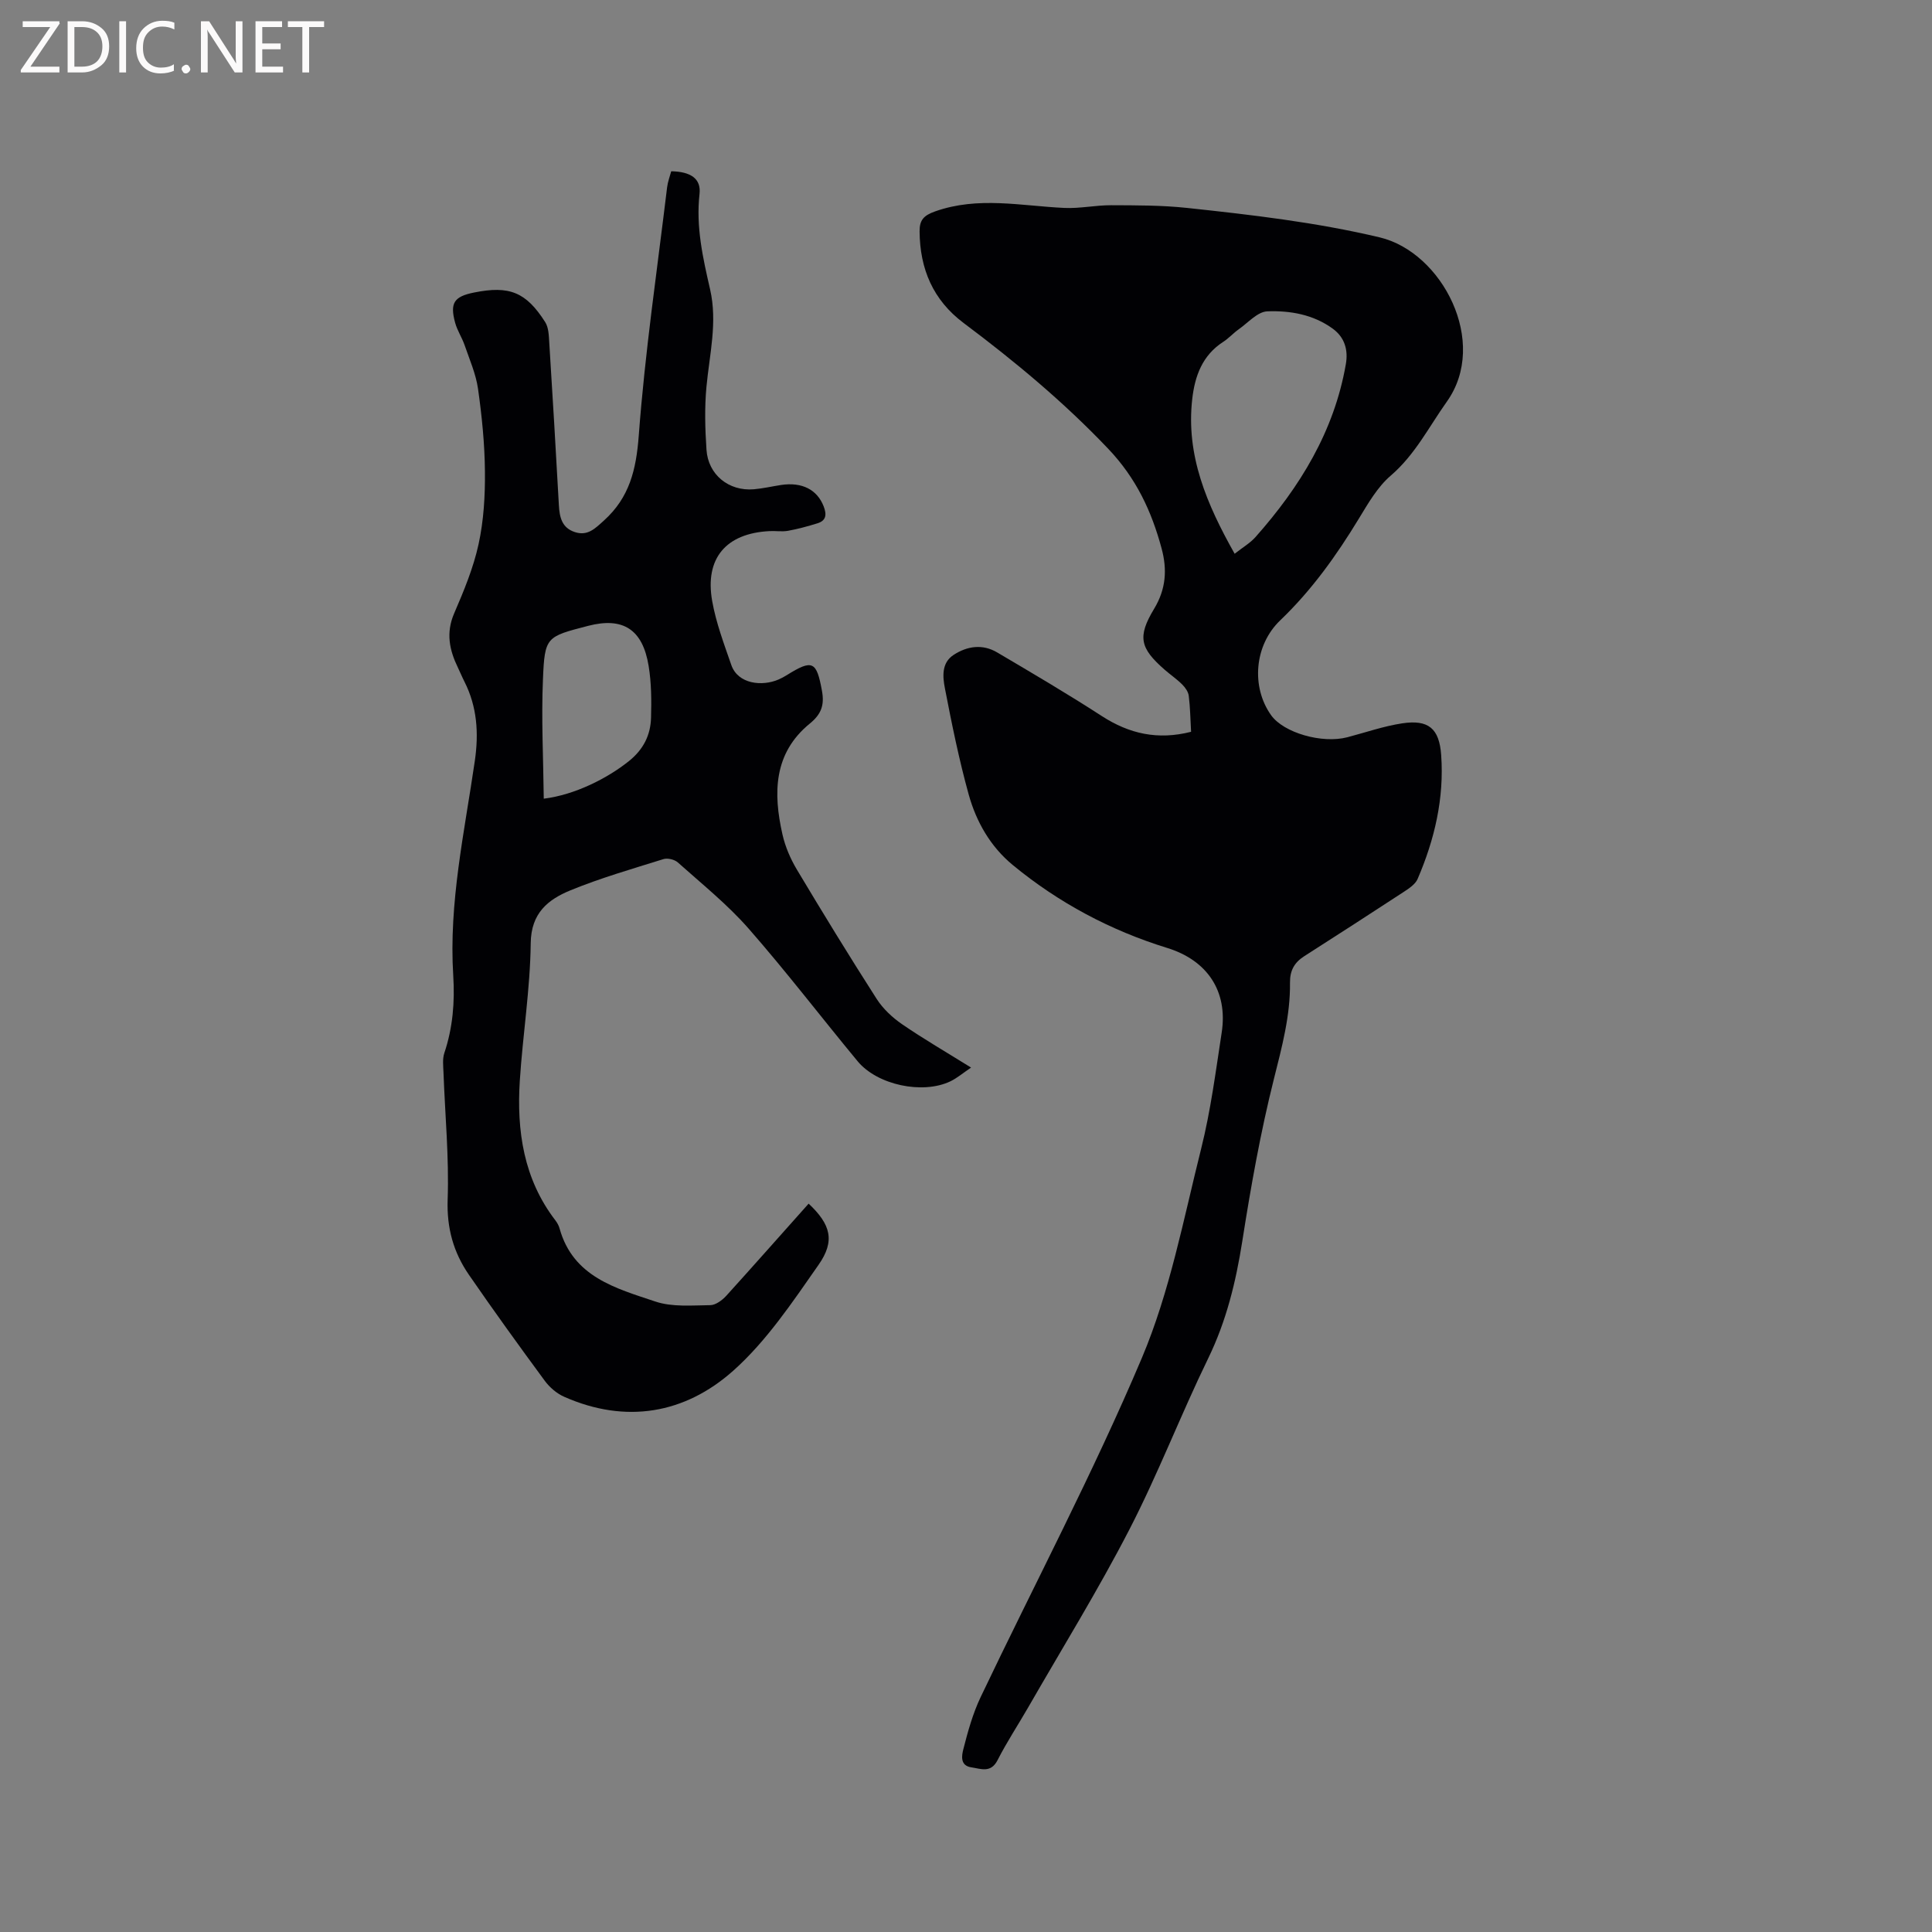 <svg enable-background="new 0 0 400 400" viewBox="0 0 400 400" xmlns="http://www.w3.org/2000/svg"><rect x="0" y="0" width="400" height="400" fill="#808080" stroke="none"/><path d="m246.6 151.51c-.15-2.61-.18-5.04-.48-7.44-.1-.84-.73-1.73-1.35-2.35-1.12-1.12-2.45-2.02-3.65-3.07-5.07-4.44-5.69-6.78-2.17-12.61 2.47-4.09 2.72-8.13 1.55-12.48-2.08-7.72-5.26-14.55-11.04-20.63-9.2-9.68-19.32-18.09-29.93-26.04-6.36-4.76-9.08-11.2-9.14-18.99-.02-2.34.86-3.3 3.21-4.13 8.91-3.16 17.81-1.14 26.75-.72 3.21.15 6.46-.57 9.69-.56 5.25.02 10.53 0 15.74.56 13.37 1.43 26.68 2.97 39.85 6.09 12.97 3.07 22.67 21.74 13.92 34.02-3.72 5.23-6.57 10.99-11.62 15.32-2.73 2.34-4.67 5.74-6.59 8.89-4.64 7.64-9.77 14.83-16.28 21.06-5.41 5.18-6.04 13.84-1.88 19.66 2.6 3.63 10.52 5.92 15.77 4.55 3.78-.99 7.52-2.3 11.36-2.88 5.42-.82 7.68 1.04 8.07 6.57.64 8.94-1.36 17.48-4.88 25.65-.48 1.12-1.81 1.98-2.92 2.71-6.82 4.47-13.68 8.88-20.55 13.28-2.03 1.3-2.98 2.94-2.95 5.49.08 6.82-1.67 13.31-3.33 19.92-2.78 11.06-4.78 22.34-6.55 33.62-1.33 8.43-3.29 16.48-7.05 24.22-5.7 11.71-10.37 23.92-16.34 35.48-6.45 12.5-13.87 24.51-20.89 36.72-2.11 3.67-4.46 7.22-6.38 10.99-1.4 2.75-3.45 1.79-5.43 1.5-2.41-.35-1.98-2.5-1.66-3.76.93-3.65 1.96-7.37 3.57-10.76 11.15-23.41 23.3-46.39 33.39-70.24 5.8-13.72 8.62-28.74 12.27-43.3 1.98-7.89 3.02-16.02 4.26-24.08 1.32-8.62-3.05-14.96-11.26-17.5-11.76-3.63-22.48-9.34-31.99-17.17-4.64-3.82-7.57-8.97-9.14-14.63-2-7.23-3.5-14.61-4.92-21.98-.46-2.37-.73-5.24 1.79-6.89 2.82-1.85 6-2.31 9.02-.53 7.29 4.3 14.59 8.59 21.69 13.19 5.67 3.66 11.55 5.01 18.47 3.25zm9.02-36.86c1.71-1.35 3.22-2.22 4.31-3.45 9.2-10.37 16.29-21.88 18.71-35.79.51-2.91-.2-5.52-2.69-7.35-4.04-2.95-8.84-3.78-13.57-3.6-2.02.08-3.99 2.36-5.92 3.72-1.12.79-2.06 1.86-3.21 2.6-4.32 2.79-5.87 7.07-6.41 11.83-1.33 11.66 3 21.78 8.78 32.04z" fill="#010104"/><path d="m167.42 249.2c4.55 4.29 5.55 7.68 2.04 12.69-5.38 7.69-10.75 15.76-17.67 21.92-10.01 8.9-22.2 11.02-34.96 5.39-1.55-.68-3.03-1.95-4.04-3.32-5.34-7.25-10.61-14.55-15.72-21.97-3.18-4.62-4.59-9.64-4.39-15.52.31-8.75-.54-17.54-.86-26.32-.05-1.36-.24-2.83.18-4.07 1.75-5.22 2.18-10.57 1.84-15.99-.95-15.08 2.33-29.74 4.47-44.5.83-5.72.48-11.19-2.16-16.4-.48-.94-.88-1.93-1.34-2.88-1.77-3.64-2.52-7.21-.78-11.24 2-4.64 3.98-9.4 5.05-14.31 1.07-4.9 1.37-10.05 1.32-15.08-.05-5.71-.63-11.44-1.43-17.1-.44-3.08-1.75-6.04-2.77-9.02-.55-1.59-1.53-3.05-1.97-4.66-1.12-4.11-.22-5.43 3.94-6.26 7.27-1.46 10.73-.11 14.7 6.12.73 1.14.76 2.82.85 4.27.71 11.22 1.37 22.43 1.99 33.65.14 2.48.61 4.68 3.3 5.56 2.65.87 4.17-.72 6.02-2.38 5.31-4.79 6.69-10.55 7.22-17.62 1.28-17.18 3.81-34.28 5.87-51.4.14-1.13.56-2.23.85-3.3 4 .07 6.22 1.51 5.86 4.69-.77 6.81.7 13.27 2.19 19.77 1.56 6.82-.13 13.47-.76 20.2-.4 4.29-.28 8.67.01 12.99.34 5.18 4.62 8.62 9.79 8.19 1.89-.16 3.76-.6 5.65-.89 4.37-.66 7.5.99 8.83 4.45.64 1.67.53 2.93-1.31 3.49-2.01.62-4.04 1.18-6.1 1.55-1.23.22-2.54-.01-3.81.06-9 .45-13.44 5.62-11.87 14.48.8 4.51 2.45 8.88 3.96 13.24 1.37 3.96 6.37 4.48 9.79 3 .58-.25 1.14-.56 1.68-.89 5.36-3.35 6.18-2.89 7.3 3.25.53 2.93-.12 4.81-2.51 6.76-7.53 6.14-7.61 14.41-5.67 22.96.57 2.53 1.65 5.04 2.98 7.27 5.38 9 10.86 17.95 16.52 26.78 1.31 2.04 3.25 3.86 5.26 5.24 4.44 3.05 9.12 5.76 14.29 8.98-1.65 1.11-2.89 2.18-4.31 2.86-5.75 2.73-15.1.75-19.17-4.16-7.57-9.14-14.78-18.58-22.6-27.5-4.38-4.99-9.65-9.22-14.63-13.67-.68-.61-2.12-.96-2.98-.69-6.46 2.02-13 3.9-19.25 6.46-4.62 1.9-8.16 4.68-8.23 10.95-.11 9.5-1.65 18.97-2.26 28.48-.66 10.37.78 20.32 7.37 28.91.38.5.71 1.09.87 1.69 2.79 10.02 11.64 12.37 19.83 15.11 3.49 1.17 7.55.79 11.35.75 1.12-.01 2.47-1.01 3.31-1.92 5.7-6.29 11.3-12.64 17.07-19.1zm-54.84-83.84c6.41-.79 13.15-4.19 17.64-7.79 2.99-2.4 4.47-5.36 4.57-8.97.1-3.58.08-7.22-.5-10.74-1.24-7.59-5.33-10.14-12.5-8.29-8.72 2.26-9.02 2.24-9.38 11.15-.35 8.1.08 16.22.17 24.64z" fill="#010104"/><g fill="#fbfafa"><path d="m12.4 4.8-6.1 9h6v1.2h-8v-.5l6.1-8.9h-5.7v-1.2h7.6v.4z"/><path d="m14 15v-10.6h3c1.6 0 2.9.5 4 1.4s1.6 2.2 1.6 3.8-.5 3-1.6 3.9-2.4 1.5-4 1.5zm1.4-9.4v8.2h1.6c1.3 0 2.4-.4 3.1-1.1s1.1-1.8 1.1-3.1-.4-2.3-1.2-3-1.8-1-3.1-1z"/><path d="m26.1 4.4v10.6h-1.4v-10.6z"/><path d="m36.1 14.6c-.8.4-1.8.6-2.9.6-1.5 0-2.7-.5-3.6-1.4s-1.4-2.2-1.4-3.8c0-1.7.5-3.1 1.5-4.1s2.3-1.6 3.9-1.6c1 0 1.8.1 2.5.4v1.4c-.8-.4-1.6-.6-2.5-.6-1.2 0-2.1.4-2.9 1.2s-1.1 1.8-1.1 3.2c0 1.3.3 2.3 1 3s1.6 1.1 2.7 1.1c1 0 2-.2 2.7-.7v1.3z"/><path d="m37.6 14.3c0-.2.1-.5.3-.6s.4-.3.6-.3c.3 0 .5.1.6.3s.3.4.3.6-.1.4-.3.6-.4.3-.6.3c-.3 0-.5-.1-.6-.3s-.3-.4-.3-.6z"/><path d="m50.2 15h-1.6l-5.3-8.2c-.2-.2-.3-.5-.4-.7 0 .2.1.7.1 1.5v7.4h-1.4v-10.6h1.7l5.2 8.1c.2.4.4.6.4.7 0-.3-.1-.8-.1-1.5v-7.3h1.4z"/><path d="m58.6 15h-5.7v-10.6h5.5v1.2h-4.1v3.4h3.8v1.2h-3.8v3.6h4.3z"/><path d="m67.1 5.6h-3.1v9.4h-1.4v-9.4h-3v-1.2h7.5z"/></g></svg>